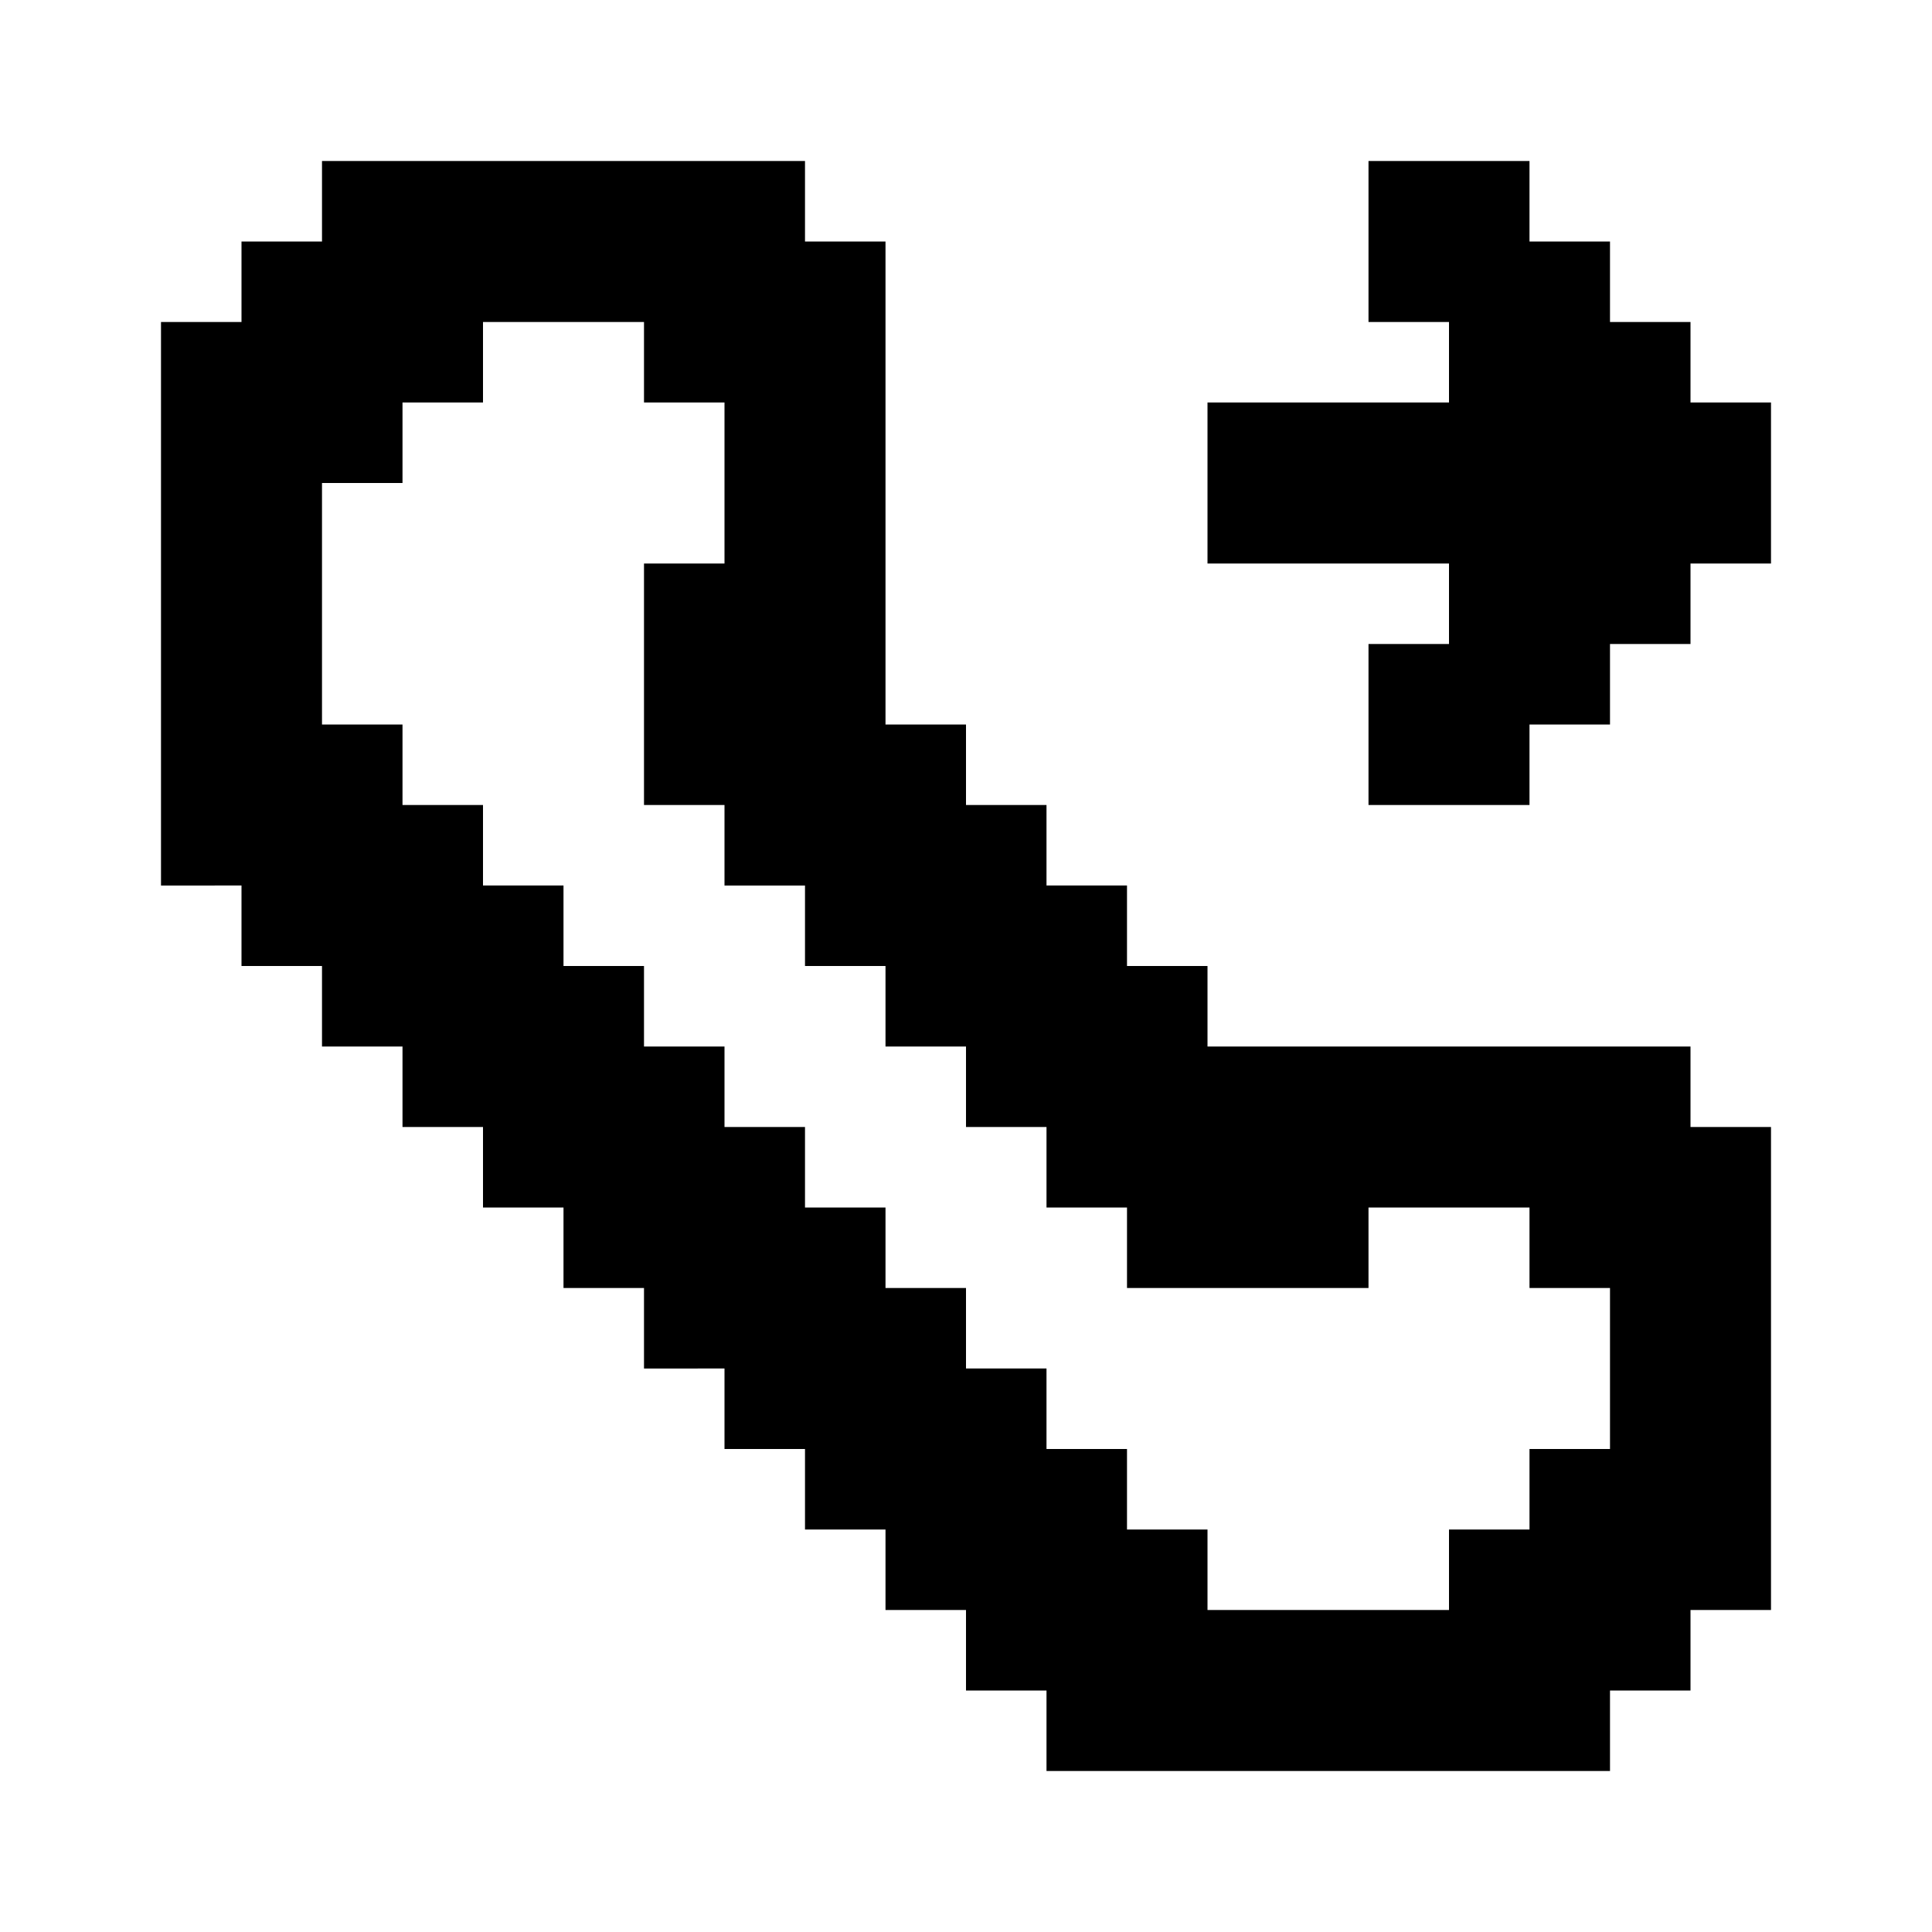 <svg xmlns="http://www.w3.org/2000/svg" width="24" height="24" viewBox="0 0 24 24">
  <g id="Outgoing-call" transform="translate(9899.059 1350.195)">
    <rect id="Rectangle_152312" data-name="Rectangle 152312" width="24" height="24" transform="translate(-9899.059 -1350.195)" fill="#fff"/>
    <g id="Outgoing_Call" transform="translate(-9899.059 -1350.195)">
      <path id="Path_4486" data-name="Path 4486" d="M21,14V13H15V12H14V11H13V10H12V9H11V3H10V2H4V3H3V4H2v7H3v1H4v1H5v1H6v1H7v1H8v1H9v1h1v1h1v1h1v1h1v1h7V21h1V20h1V14Zm-1,4H19v1H18v1H15V19H14V18H13V17H12V16H11V15H10V14H9V13H8V12H7V11H6V10H5V9H4V6H5V5H6V4H8V5H9V7H8v3H9v1h1v1h1v1h1v1h1v1h1v1h3V15h2v1h1Z"/>
      <path id="Path_4487" data-name="Path 4487" d="M21,5V4H20V3H19V2H17V4h1V5H15V7h3V8H17v2h2V9h1V8h1V7h1V5Z"/>
    </g>
  </g>
</svg>
